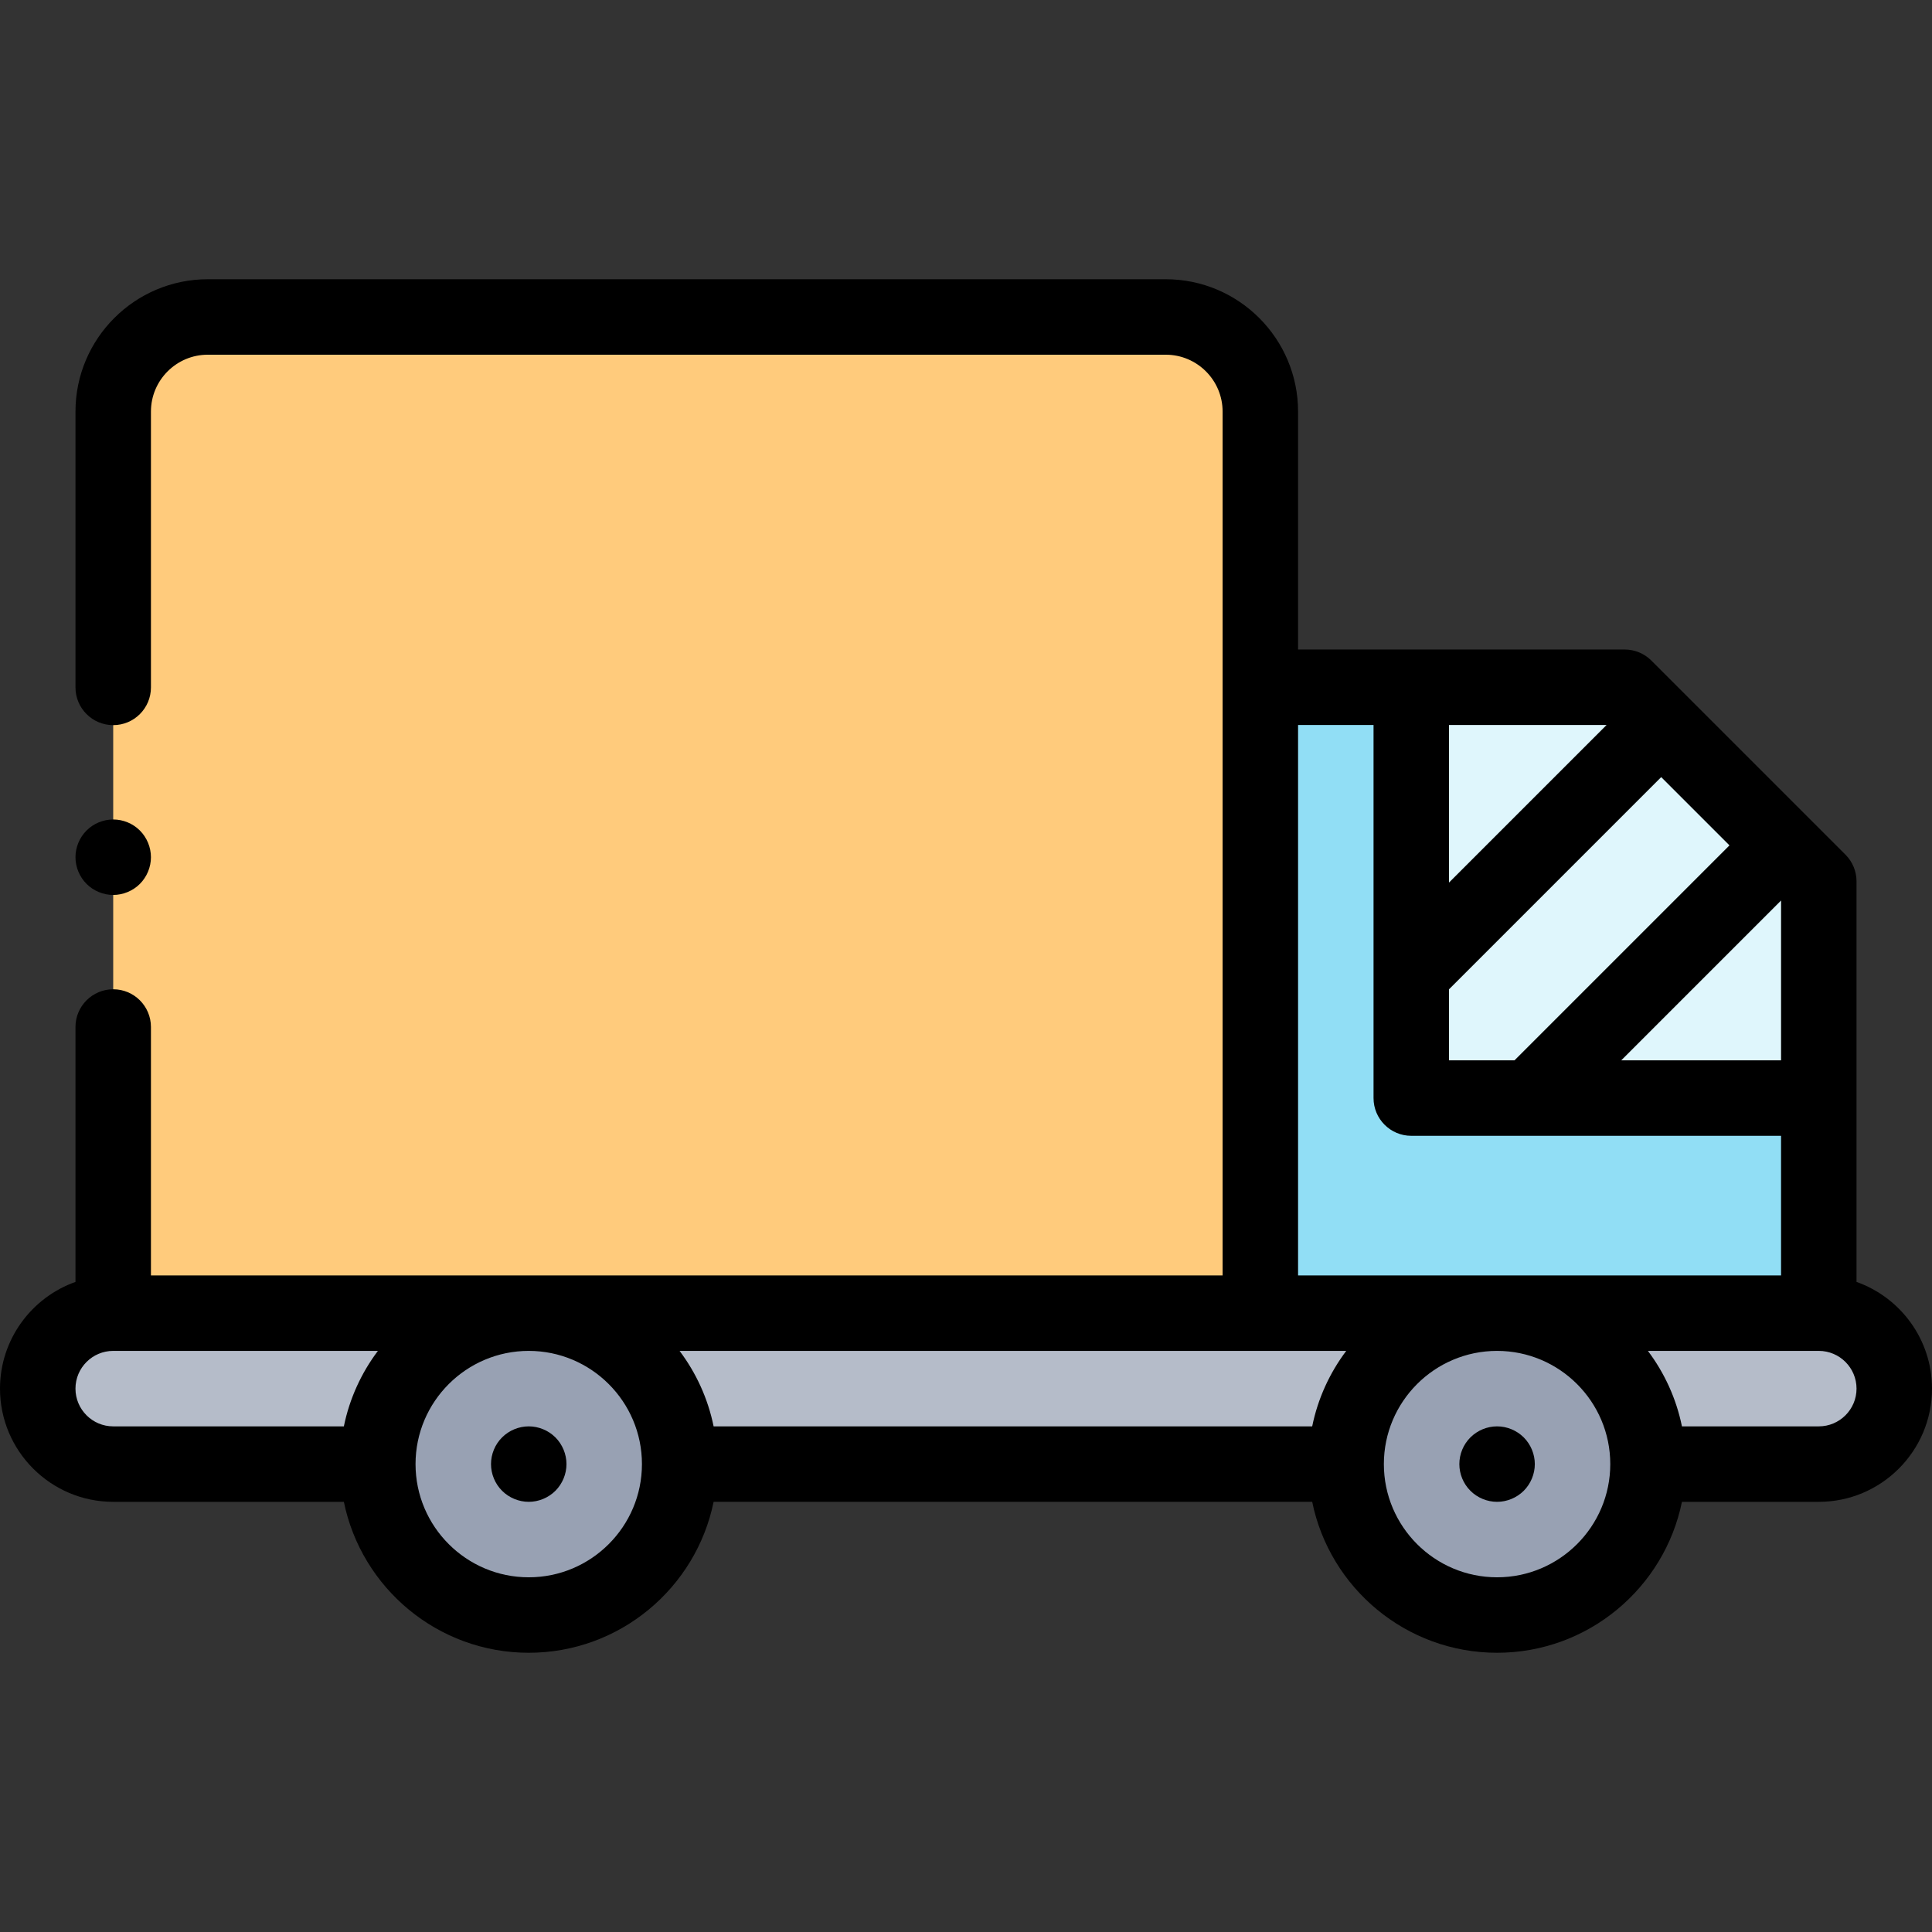 <svg id="Capa_1" enable-background="new 0 0 512 512" height="512" viewBox="0 0 512 512" width="512" xmlns="http://www.w3.org/2000/svg"><rect x="0" y="0" width="512" height="512" fill="#333333" stroke="none"/><path id="XMLID_1126_" d="m334.002 348v-165.87h96.561l51.436 51.436v114.434z" fill="#91def5"/><path id="XMLID_1125_" d="m436.738 388.003h45.261c11.046 0 20.001-8.955 20.001-20.001 0-11.046-8.955-20.001-20.001-20.001h-451.997c-11.047-.001-20.002 8.954-20.002 20 0 11.046 8.955 20.001 20.001 20.001h70.119 336.618z" fill="#b5bcc9"/><path id="XMLID_1124_" d="m374.002 182.13v108.873h107.997v-57.437l-51.436-51.436h-56.563" fill="#dff6fc"/><path id="XMLID_1122_" d="m308.937 84h-253.871c-13.843 0-25.065 11.222-25.065 25.065v238.935h304v-238.935c.001-13.843-11.221-25.065-25.064-25.065z" fill="#ffcb7c"/><circle id="XMLID_1087_" cx="140.122" cy="388" fill="#98a1b3" r="40"/><circle id="XMLID_1038_" cx="396.738" cy="388" fill="#98a1b3" r="40"/><path id="XMLID_205_" d="m140.122 378c-2.63 0-5.21 1.07-7.07 2.93-1.87 1.86-2.93 4.44-2.93 7.07s1.06 5.21 2.93 7.07c1.86 1.86 4.44 2.93 7.07 2.93s5.21-1.07 7.07-2.93c1.859-1.86 2.93-4.44 2.93-7.07s-1.07-5.21-2.93-7.07-4.44-2.93-7.07-2.93z"/><path id="XMLID_216_" d="m396.742 378c-2.641 0-5.21 1.07-7.07 2.93-1.87 1.86-2.93 4.44-2.93 7.07s1.06 5.21 2.93 7.07c1.86 1.86 4.43 2.93 7.07 2.93 2.63 0 5.2-1.07 7.069-2.93 1.86-1.86 2.931-4.44 2.931-7.07s-1.07-5.21-2.931-7.07c-1.869-1.86-4.439-2.93-7.069-2.93z"/><path id="XMLID_235_" d="m491.999 339.72v-106.154c0-2.652-1.054-5.196-2.929-7.071l-51.437-51.437c-1.876-1.875-4.419-2.929-7.071-2.929h-86.561v-63.065c0-19.334-15.73-35.064-35.065-35.064h-253.87c-19.335 0-35.064 15.73-35.064 35.064v73.103c0 5.523 4.478 10 10 10s10-4.477 10-10v-73.103c0-8.306 6.758-15.064 15.064-15.064h253.87c8.307 0 15.065 6.758 15.065 15.064v73.065 155.871h-284v-65.833c0-5.523-4.478-10-10-10s-10 4.477-10 10v67.553c-11.639 4.128-20.001 15.244-20.001 28.281 0 16.542 13.459 30.001 30.002 30.001h61.126c4.646 22.794 24.848 39.998 48.993 39.998 24.146 0 44.348-17.205 48.994-40h158.63c4.646 22.795 24.847 40 48.994 40 24.146 0 44.347-17.204 48.993-39.998h36.268c16.543 0 30.001-13.458 30.001-30.001-.001-13.037-8.362-24.153-20.002-28.281zm-107.997-58.718v-18.828l56.231-56.232 18.091 18.091-56.969 56.969zm0-88.873h41.76l-41.76 41.76zm87.997 46.515v42.358h-42.358zm-127.997-46.515h20v98.873c0 5.523 4.478 10 10 10h97.997v36.998h-127.997zm3.743 185.871h-158.63c-1.505-7.386-4.644-14.183-9.021-20h153.908 22.764c-4.377 5.817-7.516 12.614-9.021 20zm-327.745-9.999c0-5.514 4.487-10.001 10.002-10.001h70.146c-4.377 5.818-7.517 12.616-9.021 20.002h-61.125c-5.515 0-10.002-4.486-10.002-10.001zm120.121 49.999c-16.542 0-30-13.458-30-30s13.458-30 30-30 30 13.458 30 30-13.458 30-30 30zm256.617 0c-16.542 0-30-13.458-30-30s13.458-30 30-30 30 13.458 30 30-13.458 30-30 30zm85.261-39.998h-36.267c-1.505-7.387-4.644-14.185-9.021-20.002h45.288c5.515 0 10.001 4.487 10.001 10.001s-4.486 10.001-10.001 10.001z"/><path id="XMLID_248_" d="m30.002 237.17c2.63 0 5.21-1.07 7.07-2.93 1.859-1.87 2.93-4.44 2.93-7.07s-1.07-5.21-2.93-7.07c-1.86-1.87-4.44-2.93-7.07-2.93s-5.21 1.06-7.07 2.93c-1.859 1.86-2.93 4.44-2.93 7.07s1.07 5.2 2.93 7.07c1.86 1.86 4.44 2.93 7.07 2.93z"/></svg>